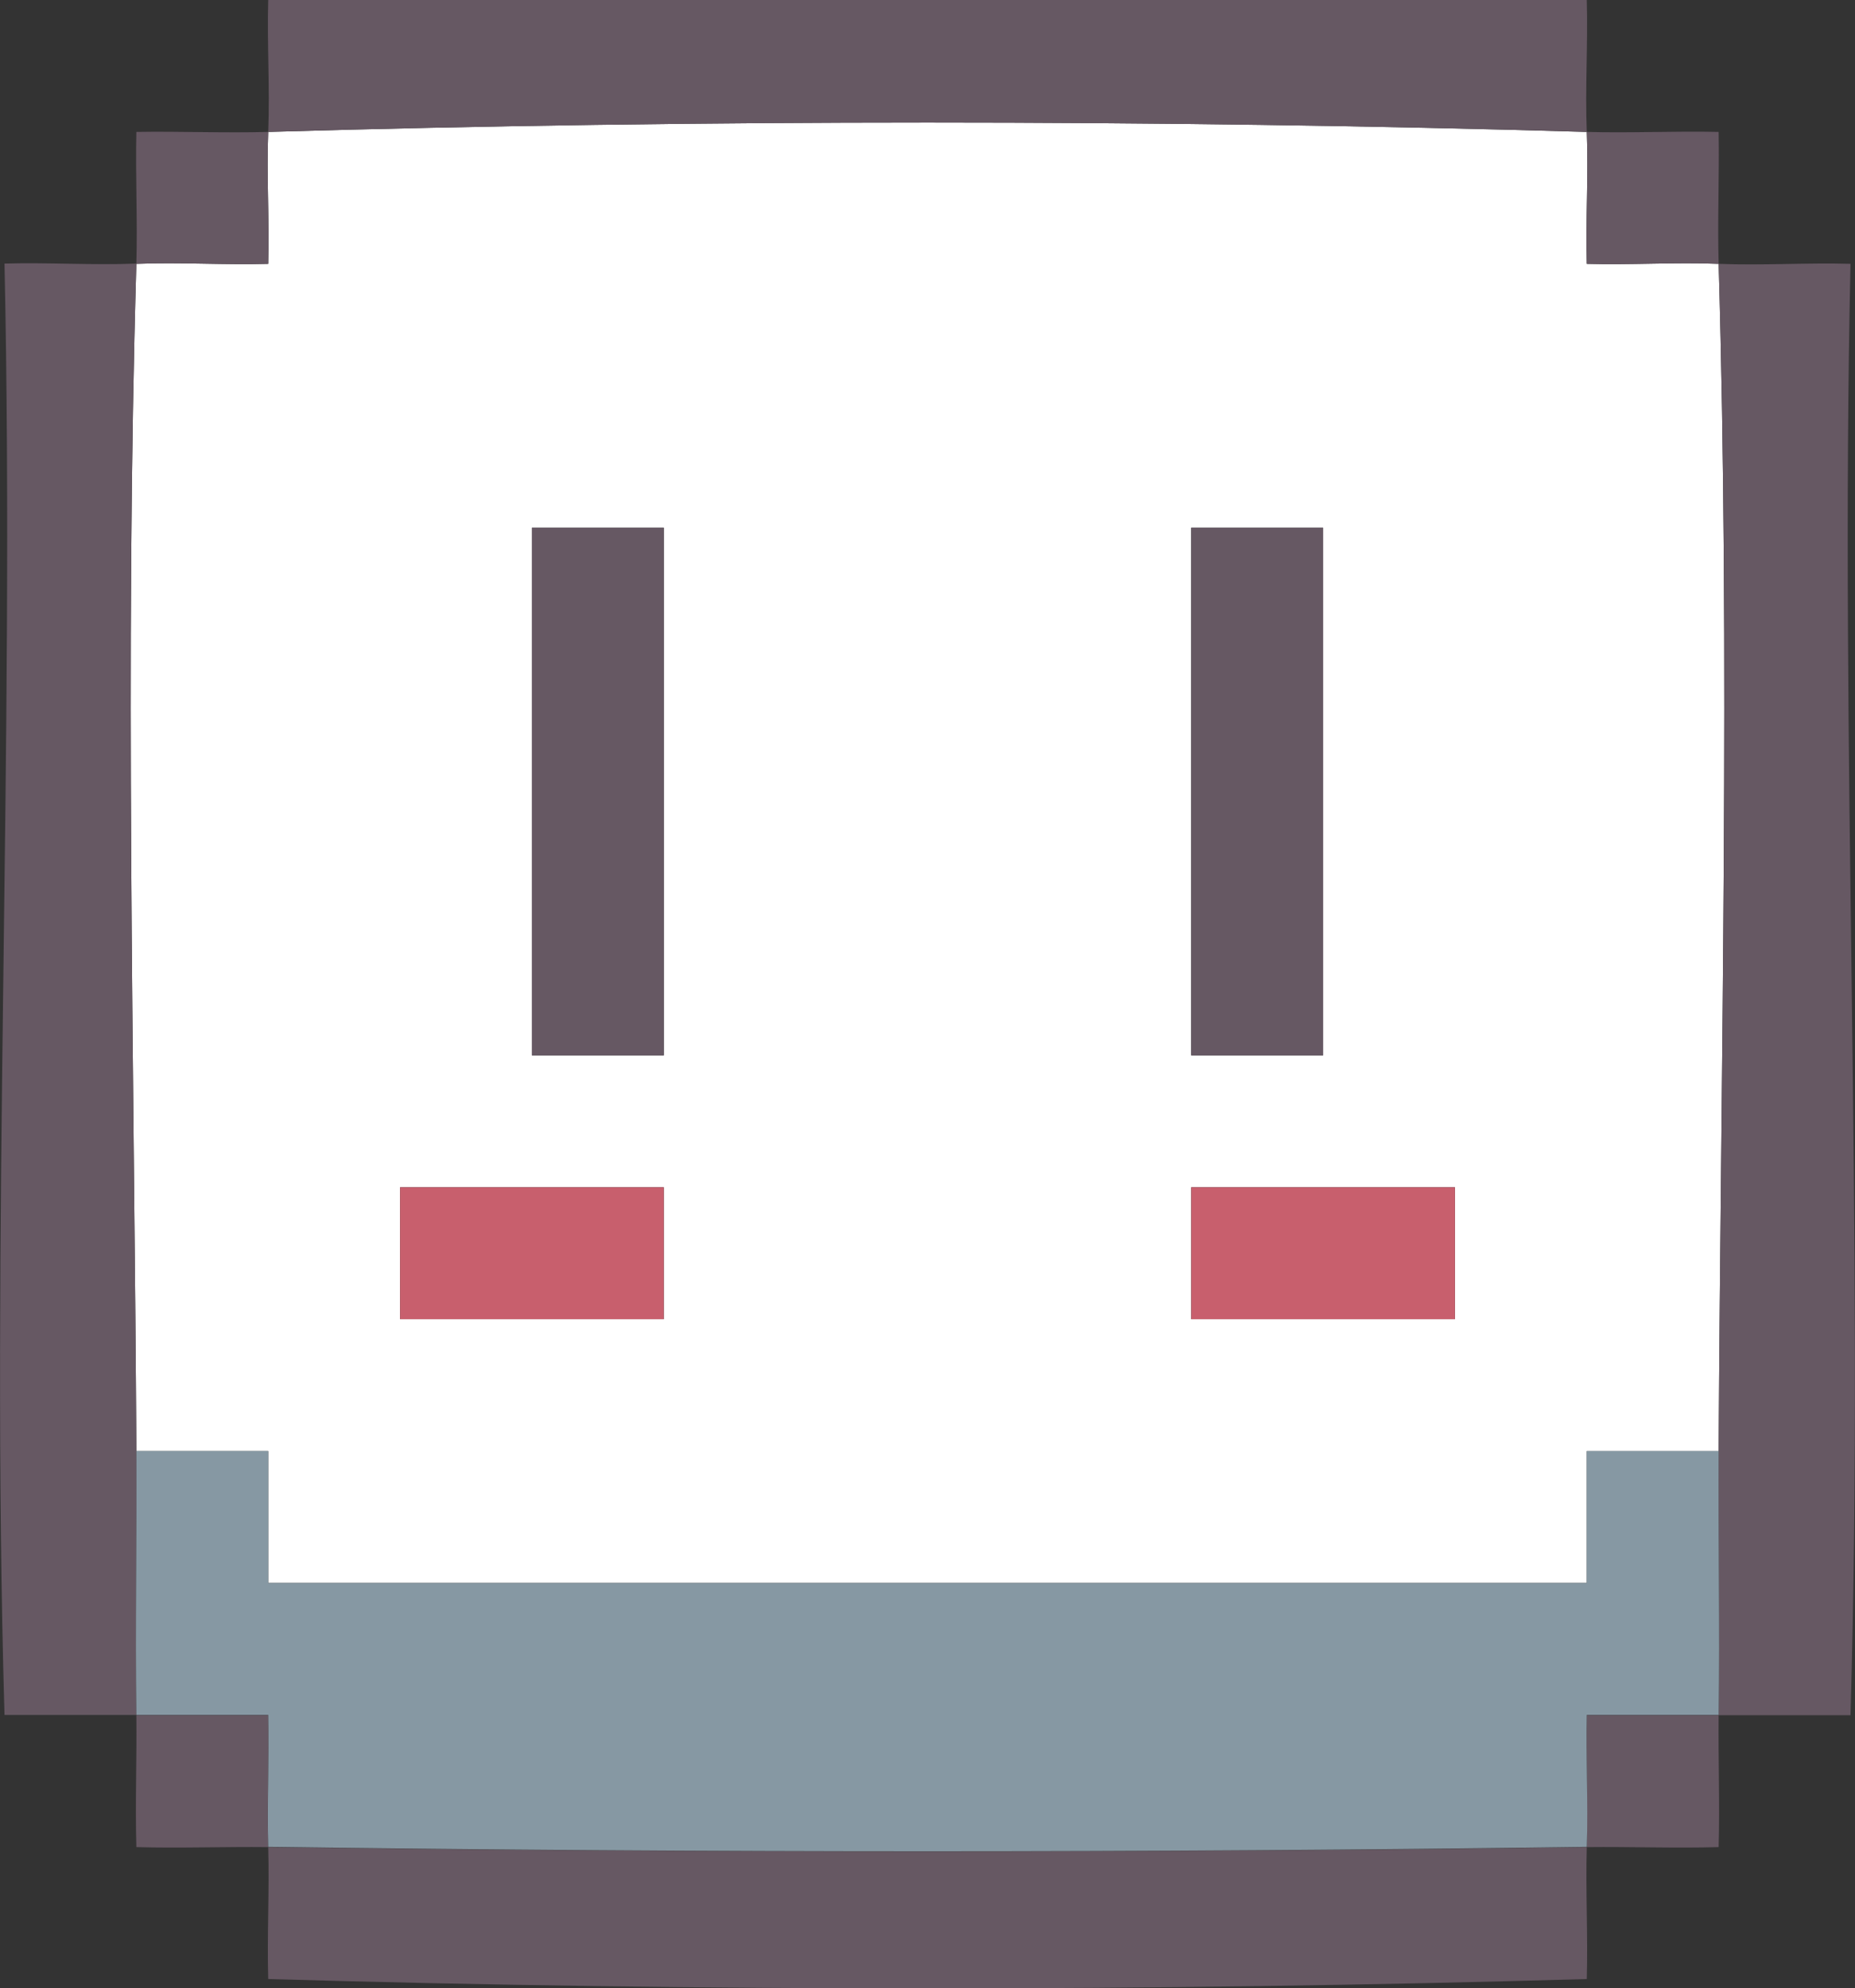 <?xml version="1.0" encoding="UTF-8"?>
<svg id="Capa_2" data-name="Capa 2" xmlns="http://www.w3.org/2000/svg" viewBox="0 0 74.28 79.58">
  <rect x="0" y="0" width="74.28" height="79.58" fill="#333333" stroke="none"/>
  <defs>
    <style>
      .cls-1 {
        fill: #c85f6d;
      }

      .cls-2 {
        fill: #fff;
      }

      .cls-3 {
        fill: #8698a3;
      }

      .cls-4 {
        fill: #665863;
      }
    </style>
  </defs>
  <g id="Capa_2-2" data-name="Capa 2">
    <g>
      <path class="cls-2" d="M63.54,5.28c.07,1.75-.05,3.53,0,5.28,1.75.05,3.53-.07,5.28,0,.46,15.73.09,31.77,0,47.52h-5.28v5.28H10.74v-5.28h-5.28c-.09-15.75-.46-31.8,0-47.52,1.75-.07,3.53.05,5.28,0,.05-1.75-.07-3.53,0-5.28,17.07-.5,35.73-.5,52.8,0ZM26.58,21.12h-5.28v21.12h5.28v-21.12ZM52.98,21.12h-5.28v21.12h5.28v-21.12ZM26.58,47.52h-10.56v5.28h10.56v-5.28ZM58.26,47.52h-10.56v5.28h10.56v-5.28Z"/>
      <path class="cls-4" d="M10.74,5.28c.07-1.75-.05-3.53,0-5.28h52.8c.05,1.75-.07,3.53,0,5.28-17.07-.5-35.73-.5-52.8,0Z"/>
      <path class="cls-4" d="M10.74,5.28c-.07,1.75.05,3.53,0,5.28-1.75.05-3.53-.07-5.28,0,.05-1.75-.04-3.53,0-5.28,1.75-.03,3.53.05,5.28,0Z"/>
      <path class="cls-4" d="M63.54,5.28c1.75.05,3.53-.04,5.28,0,.03,1.75-.05,3.53,0,5.28-1.75-.07-3.53.05-5.28,0-.05-1.75.07-3.53,0-5.28Z"/>
      <path class="cls-4" d="M5.46,10.56c-.46,15.73-.09,31.77,0,47.52.02,3.51-.05,7.05,0,10.56-1.76,0-3.52,0-5.28,0-.56-19.32.42-38.75,0-58.09,1.75-.05,3.53.07,5.28,0Z"/>
      <path class="cls-4" d="M68.82,10.56c1.75.07,3.53-.05,5.28,0-.43,19.33.56,38.76,0,58.09-1.76,0-3.53,0-5.28,0,.05-3.51-.02-7.05,0-10.56.09-15.75.46-31.8,0-47.52Z"/>
      <path class="cls-4" d="M5.46,68.65c1.76,0,3.53,0,5.28,0,.04,1.75-.06,3.53,0,5.28-1.75-.02-3.53.05-5.28,0-.05-1.75.02-3.53,0-5.28Z"/>
      <path class="cls-4" d="M68.82,68.65c-.02,1.75.05,3.53,0,5.28-1.75.05-3.53-.02-5.28,0,.05-1.75-.04-3.53,0-5.28,1.76,0,3.53,0,5.28,0Z"/>
      <path class="cls-4" d="M63.54,73.93c-.05,1.75.05,3.53,0,5.28-17.07.5-35.73.5-52.8,0-.05-1.75.05-3.53,0-5.28,17.55.24,35.25.24,52.8,0Z"/>
      <path class="cls-3" d="M5.46,58.08h5.28v5.28h52.8v-5.28h5.28c-.02,3.51.05,7.05,0,10.56-1.76,0-3.53,0-5.28,0-.04,1.75.06,3.53,0,5.28-17.55.24-35.25.24-52.8,0-.05-1.75.04-3.53,0-5.28-1.76,0-3.53,0-5.28,0-.05-3.51.02-7.05,0-10.56Z"/>
      <rect class="cls-4" x="21.3" y="21.12" width="5.28" height="21.12"/>
      <rect class="cls-4" x="47.7" y="21.12" width="5.28" height="21.12"/>
      <rect class="cls-1" x="16.02" y="47.52" width="10.56" height="5.28"/>
      <rect class="cls-1" x="47.7" y="47.52" width="10.56" height="5.28"/>
    </g>
  </g>
</svg>